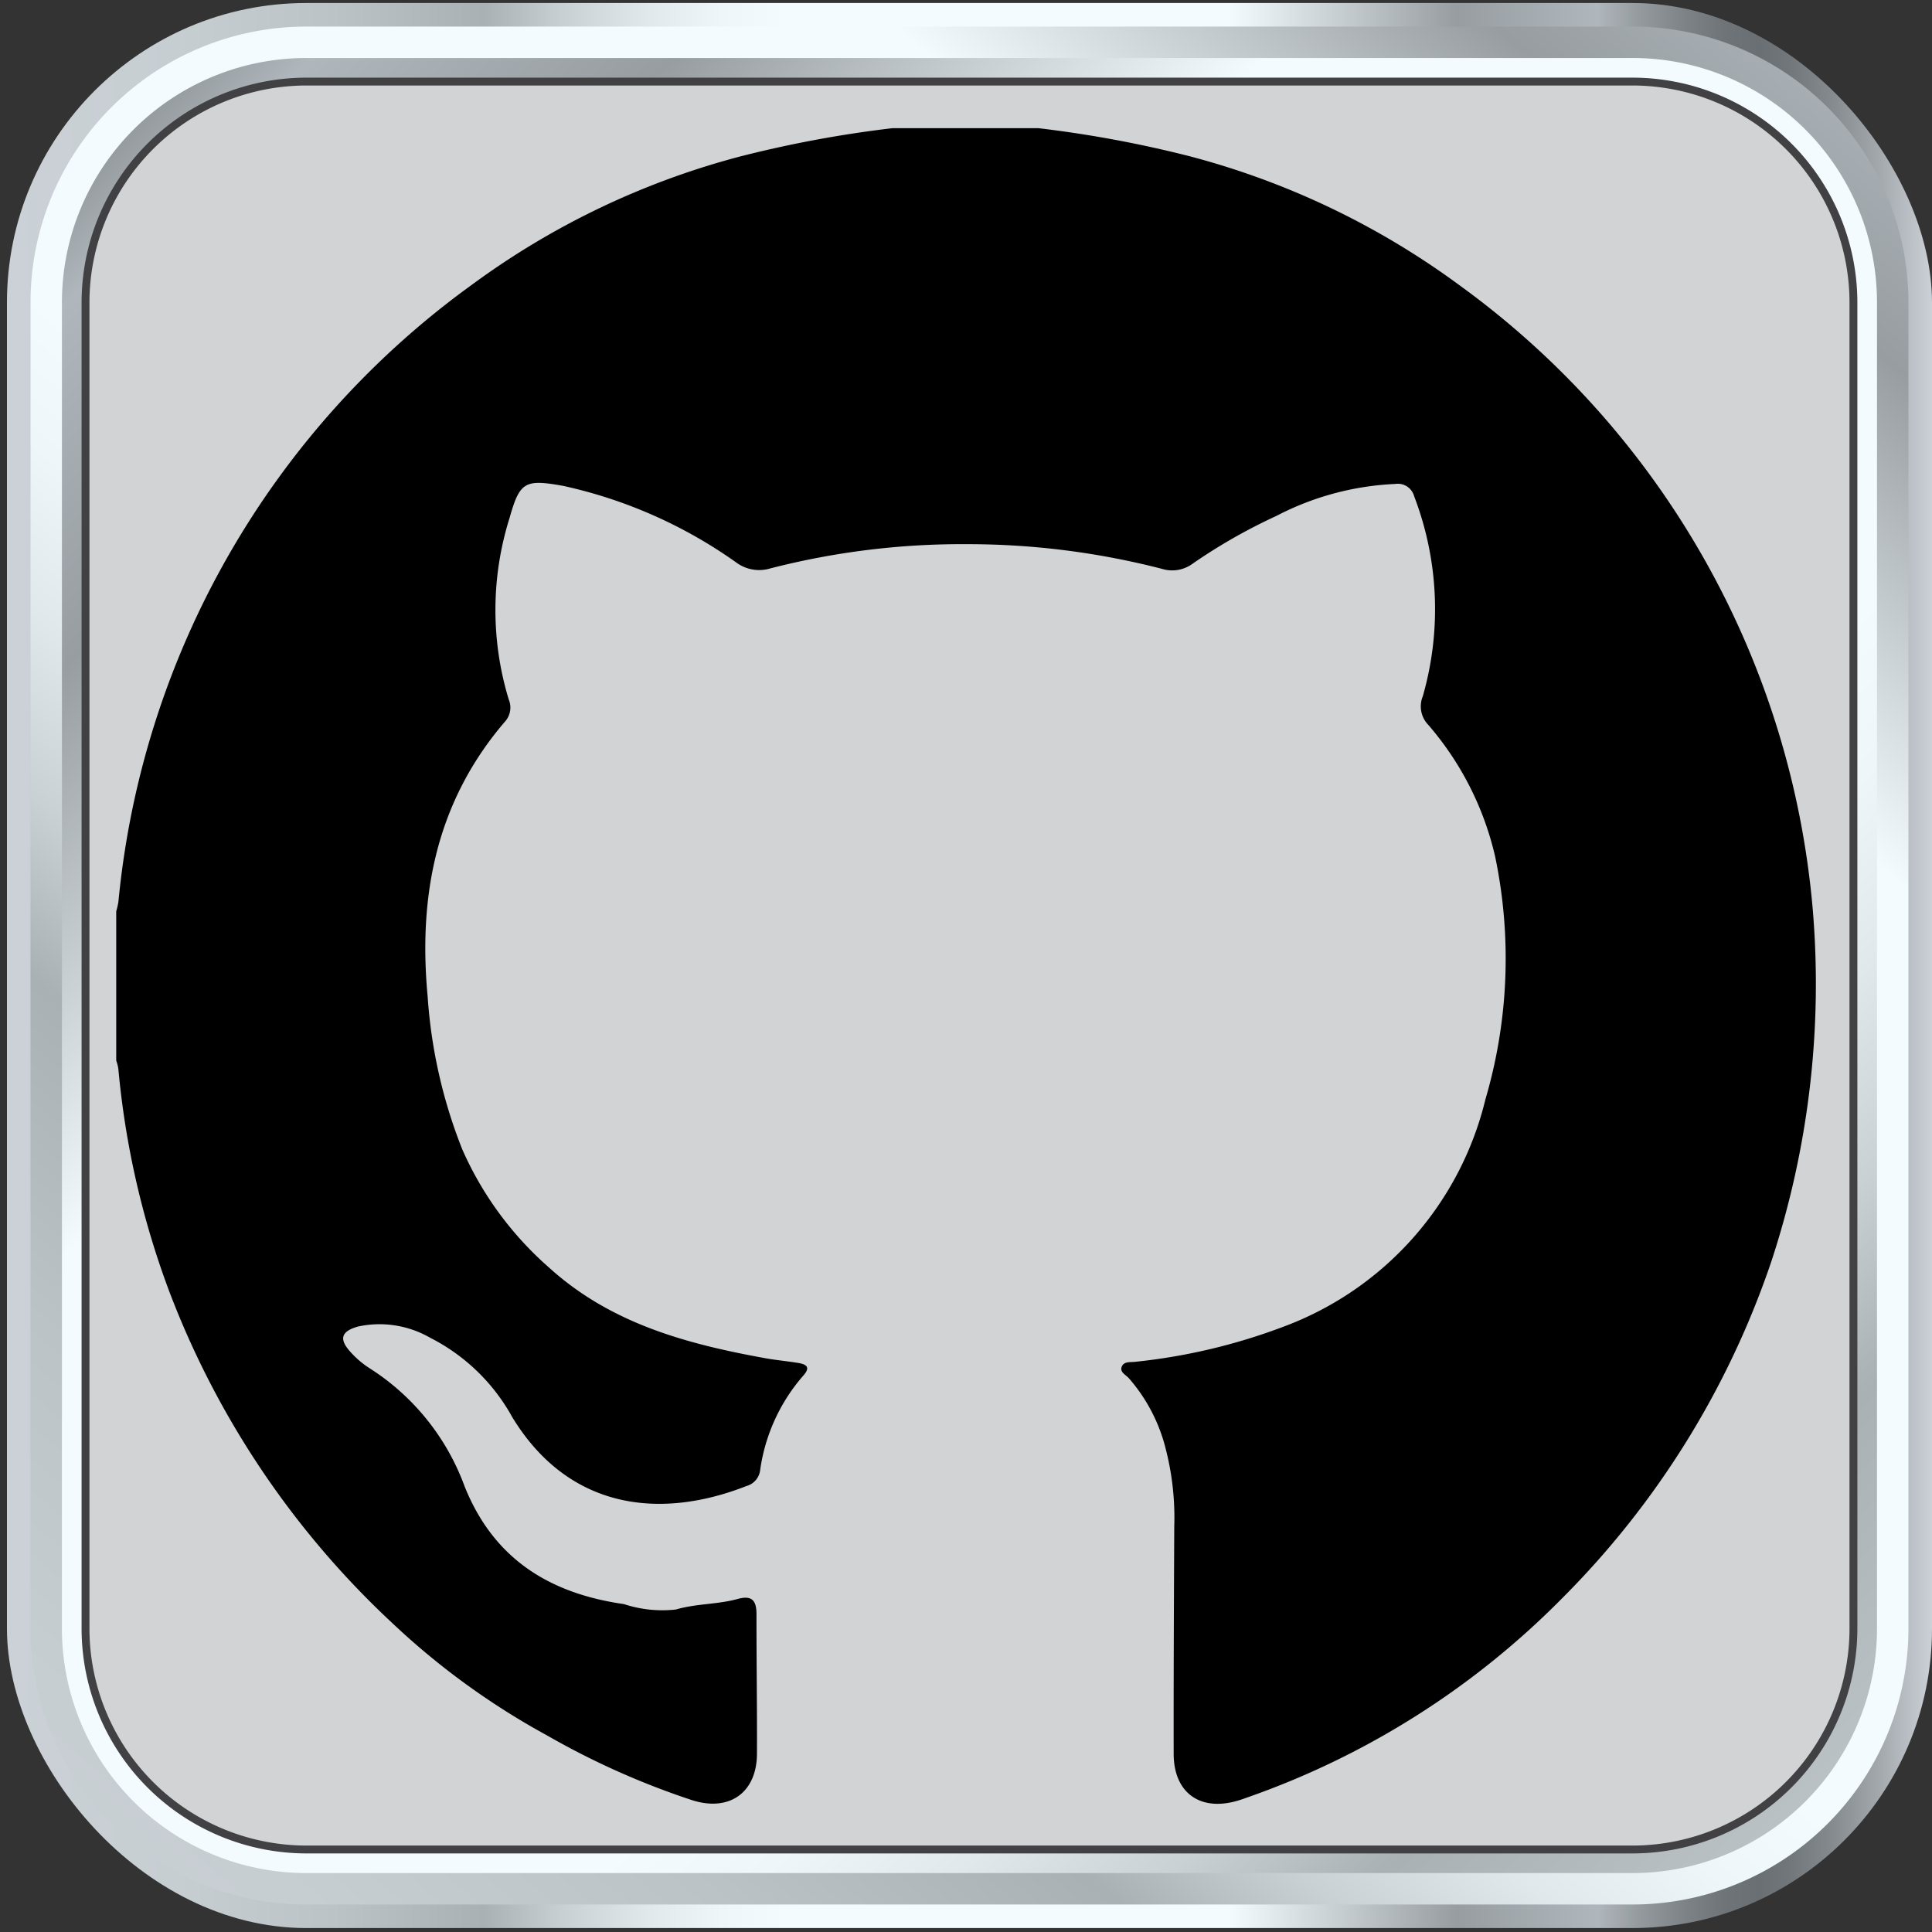 <svg xmlns="http://www.w3.org/2000/svg" xmlns:xlink="http://www.w3.org/1999/xlink" viewBox="0 0 100 100"><rect x="0" y="0" width="100" height="100" fill="#333333" stroke="none"/><defs><linearGradient id="Silver_04" x1="0.36" y1="49.976" x2="100" y2="49.976" gradientUnits="userSpaceOnUse"><stop offset="0" stop-color="#cbd1d6"/><stop offset="0.089" stop-color="#c7ced2"/><stop offset="0.17" stop-color="#bcc3c7"/><stop offset="0.247" stop-color="#aab1b5"/><stop offset="0.248" stop-color="#aab1b5"/><stop offset="0.29" stop-color="#cad1d5"/><stop offset="0.332" stop-color="#e1e8ec"/><stop offset="0.371" stop-color="#eff6f9"/><stop offset="0.405" stop-color="#f4fbfe"/><stop offset="0.635" stop-color="#f4fbfe"/><stop offset="0.753" stop-color="#979da1"/><stop offset="0.826" stop-color="#b0b7bc"/><stop offset="0.847" stop-color="#959b9f"/><stop offset="0.871" stop-color="#7d8387"/><stop offset="0.892" stop-color="#6f7478"/><stop offset="0.91" stop-color="#6a6f73"/><stop offset="0.925" stop-color="#71767a"/><stop offset="0.947" stop-color="#84898e"/><stop offset="0.973" stop-color="#a4a9ae"/><stop offset="1" stop-color="#cbd1d6"/></linearGradient><linearGradient id="linear-gradient" x1="1.972" y1="106.56" x2="113.037" y2="-23.802" gradientTransform="translate(0.204 100.156) rotate(-90)" xlink:href="#Silver_04"/><linearGradient id="linear-gradient-2" x1="116.323" y1="116.12" x2="-12.835" y2="-13.038" gradientTransform="translate(0.204 100.156) rotate(-90)" xlink:href="#Silver_04"/></defs><g id="Layer_1" data-name="Layer 1"><rect x="0.36" y="0.156" width="99.64" height="99.64" rx="15.498" fill="url(#Silver_04)"/><path d="M15.857,1.376H84.502A14.278,14.278,0,0,1,98.78,15.654V84.299A14.277,14.277,0,0,1,84.503,98.576H15.857A14.277,14.277,0,0,1,1.58,84.299V15.653A14.277,14.277,0,0,1,15.857,1.376Z" transform="translate(100.156 -0.204) rotate(90)" fill="url(#linear-gradient)"/><path d="M15.857,3.003H84.502a12.651,12.651,0,0,1,12.651,12.651v68.645A12.651,12.651,0,0,1,84.502,96.95H15.857A12.651,12.651,0,0,1,3.206,84.299V15.653A12.651,12.651,0,0,1,15.857,3.003Z" transform="translate(100.156 -0.204) rotate(90)" fill="url(#linear-gradient-2)"/><path d="M15.857,4.223h68.645a11.431,11.431,0,0,1,11.431,11.431V84.299A11.431,11.431,0,0,1,84.503,95.73H15.857A11.431,11.431,0,0,1,4.426,84.299V15.654A11.431,11.431,0,0,1,15.857,4.223Z" transform="translate(100.156 -0.204) rotate(90)" fill="#d1d3d4"/><path d="M84.503,95.933H15.857A11.648,11.648,0,0,1,4.223,84.299V15.654A11.648,11.648,0,0,1,15.857,4.019H84.503a11.647,11.647,0,0,1,11.634,11.634V84.299A11.647,11.647,0,0,1,84.503,95.933ZM15.857,4.426A11.24,11.24,0,0,0,4.63,15.654V84.299A11.24,11.24,0,0,0,15.857,95.526H84.503A11.24,11.24,0,0,0,95.73,84.299V15.654A11.24,11.24,0,0,0,84.503,4.426Z" fill="#414042"/></g><g id="Github"><path d="M53.743,6.634a60.49,60.49,0,0,1,7.825,1.451,41.162,41.162,0,0,1,13.938,6.653,44.624,44.624,0,0,1,18.317,32.279,45.947,45.947,0,0,1-2.138,18.274,45.067,45.067,0,0,1-10.804,17.41,42.708,42.708,0,0,1-16.297,10.326c-.188.069-.377.136-.57.19-1.919.543-3.261-.439-3.265-2.435-.007-3.921.013-7.842.03-11.763a14.261,14.261,0,0,0-.434-3.995,8.778,8.778,0,0,0-1.922-3.695c-.161-.173-.493-.318-.351-.614.123-.258.448-.198.698-.229a30.543,30.543,0,0,0,7.656-1.814A16.761,16.761,0,0,0,76.887,56.895a25.83,25.83,0,0,0,.501-12.561,15.832,15.832,0,0,0-3.465-6.82,1.376,1.376,0,0,1-.28-1.474,16.323,16.323,0,0,0-.448-10.357.871.871,0,0,0-.97-.634,14.695,14.695,0,0,0-6.161,1.656,28.759,28.759,0,0,0-4.32,2.461,1.783,1.783,0,0,1-1.599.278A40.265,40.265,0,0,0,50.05,28.166a39.827,39.827,0,0,0-10.183,1.256,1.992,1.992,0,0,1-1.754-.304A24.468,24.468,0,0,0,29.155,25.15c-1.99-.357-2.251-.221-2.786,1.678a15.886,15.886,0,0,0-.036,9.378,1.087,1.087,0,0,1-.22,1.172c-3.515,4.117-4.472,8.939-3.978,14.202a26.148,26.148,0,0,0,1.792,7.911,17.488,17.488,0,0,0,4.477,6.105c3.199,2.911,7.13,3.966,11.214,4.706.562.102,1.133.151,1.697.244.419.069.655.216.266.653a9.423,9.423,0,0,0-2.241,4.93.972.972,0,0,1-.698.786c-4.598,1.804-9.26,1.139-12.125-3.559a10.036,10.036,0,0,0-4.254-4.115,5.257,5.257,0,0,0-3.731-.58c-.88.247-1.004.653-.378,1.33a4.745,4.745,0,0,0,.977.83,12.223,12.223,0,0,1,4.918,6.117c1.507,3.756,4.397,5.539,8.245,6.09a6.347,6.347,0,0,0,2.69.28c1.055-.31,2.155-.257,3.198-.546.759-.21.975.1.974.804-.004,2.404.035,4.808.024,7.212-.009,2.004-1.427,3.018-3.362,2.397a40.659,40.659,0,0,1-7.509-3.353,38.533,38.533,0,0,1-8.034-5.84A45.531,45.531,0,0,1,8.751,66.817,44.231,44.231,0,0,1,6.124,55.309a2.384,2.384,0,0,0-.108-.413V47.168a3.683,3.683,0,0,0,.113-.499A44.649,44.649,0,0,1,24.427,14.737,40.994,40.994,0,0,1,38.364,8.085a60.482,60.482,0,0,1,7.824-1.45Z"/></g></svg>